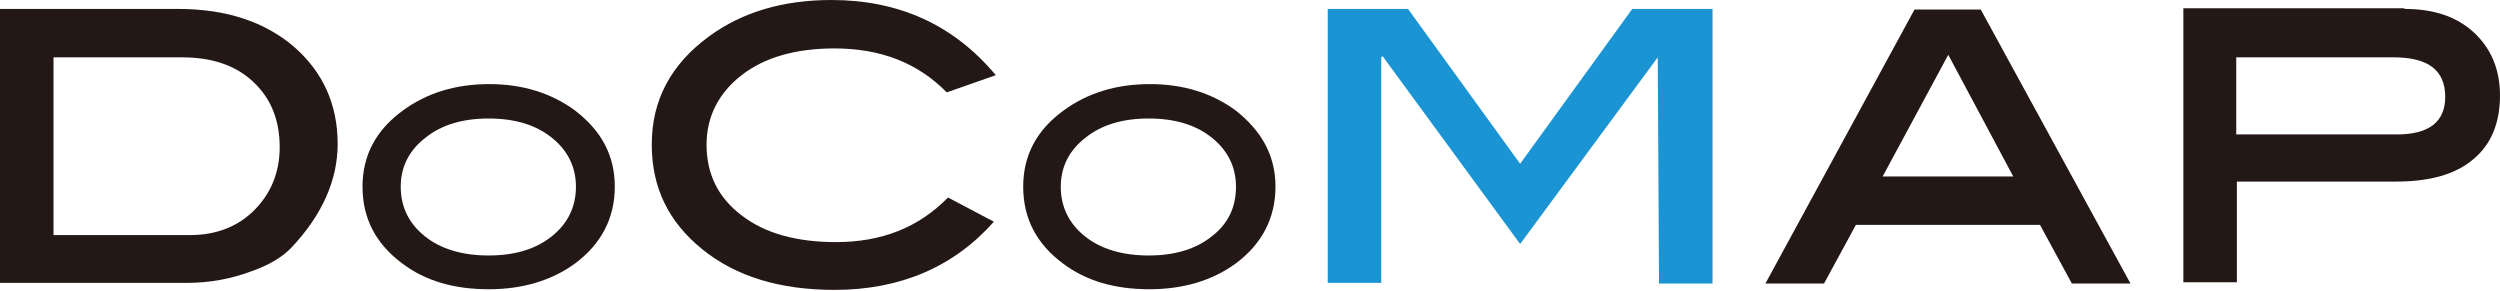 <?xml version="1.0" encoding="utf-8"?>
<!-- Generator: Adobe Illustrator 22.0.1, SVG Export Plug-In . SVG Version: 6.00 Build 0)  -->
<svg version="1.1" id="レイヤー_1" xmlns="http://www.w3.org/2000/svg" xmlns:xlink="http://www.w3.org/1999/xlink" x="0px"
	 y="0px" viewBox="0 0 392.4 45.6" style="enable-background:new 0 0 392.4 45.6;" xml:space="preserve">
<style type="text/css">
	.st0{fill:#231815;}
	.st1{fill:#1B94D3;}
</style>
<g>
	<g>
		<path class="st0" d="M27.9,1.4c7.6,0,13.6,2,18.2,5.9c4.6,4,6.9,9.1,6.9,15.3c0,5.6-2.4,11.1-7.2,16.2c-1.4,1.5-3.5,2.8-6.4,3.8
			c-3.2,1.2-6.6,1.8-10,1.8H0v-43H27.9z M29.8,36.9c4.1,0,7.5-1.3,10.1-3.9c2.6-2.6,4-5.9,4-9.9c0-4.3-1.4-7.7-4.2-10.3
			S33.2,9,28.5,9H8.4v27.9H29.8z"/>
		<path class="st0" d="M96.5,29.3c0,4.9-2.1,9-6.3,12.1c-3.6,2.6-8.1,4-13.5,4c-5.4,0-9.9-1.3-13.5-4c-4.2-3.1-6.3-7.1-6.3-12.1
			c0-4.9,2.1-8.9,6.4-12c3.7-2.7,8.2-4.1,13.5-4.1c5.2,0,9.7,1.4,13.4,4.1C94.4,20.5,96.5,24.4,96.5,29.3z M90.4,29.3
			c0-3.1-1.3-5.7-3.8-7.7s-5.8-3-9.9-3c-4.1,0-7.4,1-9.9,3c-2.6,2-3.9,4.6-3.9,7.7c0,3.2,1.3,5.8,3.8,7.8c2.5,2,5.9,3,10,3
			c4.1,0,7.4-1,9.9-3C89.1,35.1,90.4,32.5,90.4,29.3z"/>
		<path class="st0" d="M156.3,11.8l-7.7,2.7C144,9.8,138.1,7.6,131,7.6c-6.1,0-11,1.4-14.6,4.2c-3.6,2.8-5.5,6.5-5.5,10.9
			c0,4.6,1.8,8.3,5.5,11.1c3.6,2.8,8.6,4.2,14.8,4.2c7.2,0,13-2.3,17.6-7l7.2,3.8c-6.3,7.1-14.7,10.7-25,10.7
			c-8.6,0-15.5-2.1-20.8-6.4c-5.3-4.3-7.9-9.7-7.9-16.4c0-7,3-12.6,9-17c5.2-3.8,11.6-5.7,19.2-5.7C141.1,0,149.7,3.9,156.3,11.8z"
			/>
		<path class="st0" d="M200.2,29.3c0,4.9-2.1,9-6.3,12.1c-3.6,2.6-8.1,4-13.5,4c-5.4,0-9.9-1.3-13.5-4c-4.2-3.1-6.3-7.1-6.3-12.1
			c0-4.9,2.1-8.9,6.4-12c3.7-2.7,8.2-4.1,13.5-4.1c5.2,0,9.7,1.4,13.4,4.1C198,20.5,200.2,24.4,200.2,29.3z M194,29.3
			c0-3.1-1.3-5.7-3.8-7.7s-5.8-3-9.9-3c-4.1,0-7.4,1-9.9,3c-2.6,2-3.9,4.6-3.9,7.7c0,3.2,1.3,5.8,3.8,7.8c2.5,2,5.9,3,10,3
			c4.1,0,7.4-1,9.9-3C192.8,35.1,194,32.5,194,29.3z"/>
		<path class="st1" d="M268.8,44.5h-8.4L260.2,9l-21.6,29.3L217,8.8L216.8,9v35.4h-8.4v-43H221l17.6,24.3l17.6-24.3h12.6V44.5z"/>
		<path class="st0" d="M334.4,44.5h-9.2l-5-9.2h-28.9l-5,9.2h-9.2l23.4-43h10.4L334.4,44.5z M316,27.7L305.8,8.6l-10.3,19.1H316z"/>
		<path class="st0" d="M377.4,1.4c4.6,0,8.2,1.2,10.9,3.7c2.7,2.5,4.1,5.8,4.1,9.9c0,4.3-1.4,7.7-4.2,10c-2.8,2.4-6.9,3.5-12.1,3.5
			h-25v15.8h-8.4v-43H377.4z M376.2,21.1c5.1,0,7.6-2,7.6-5.9c0-4.2-2.7-6.2-8.1-6.2H351v12.1H376.2z"/>
	</g>
</g>
</svg>
